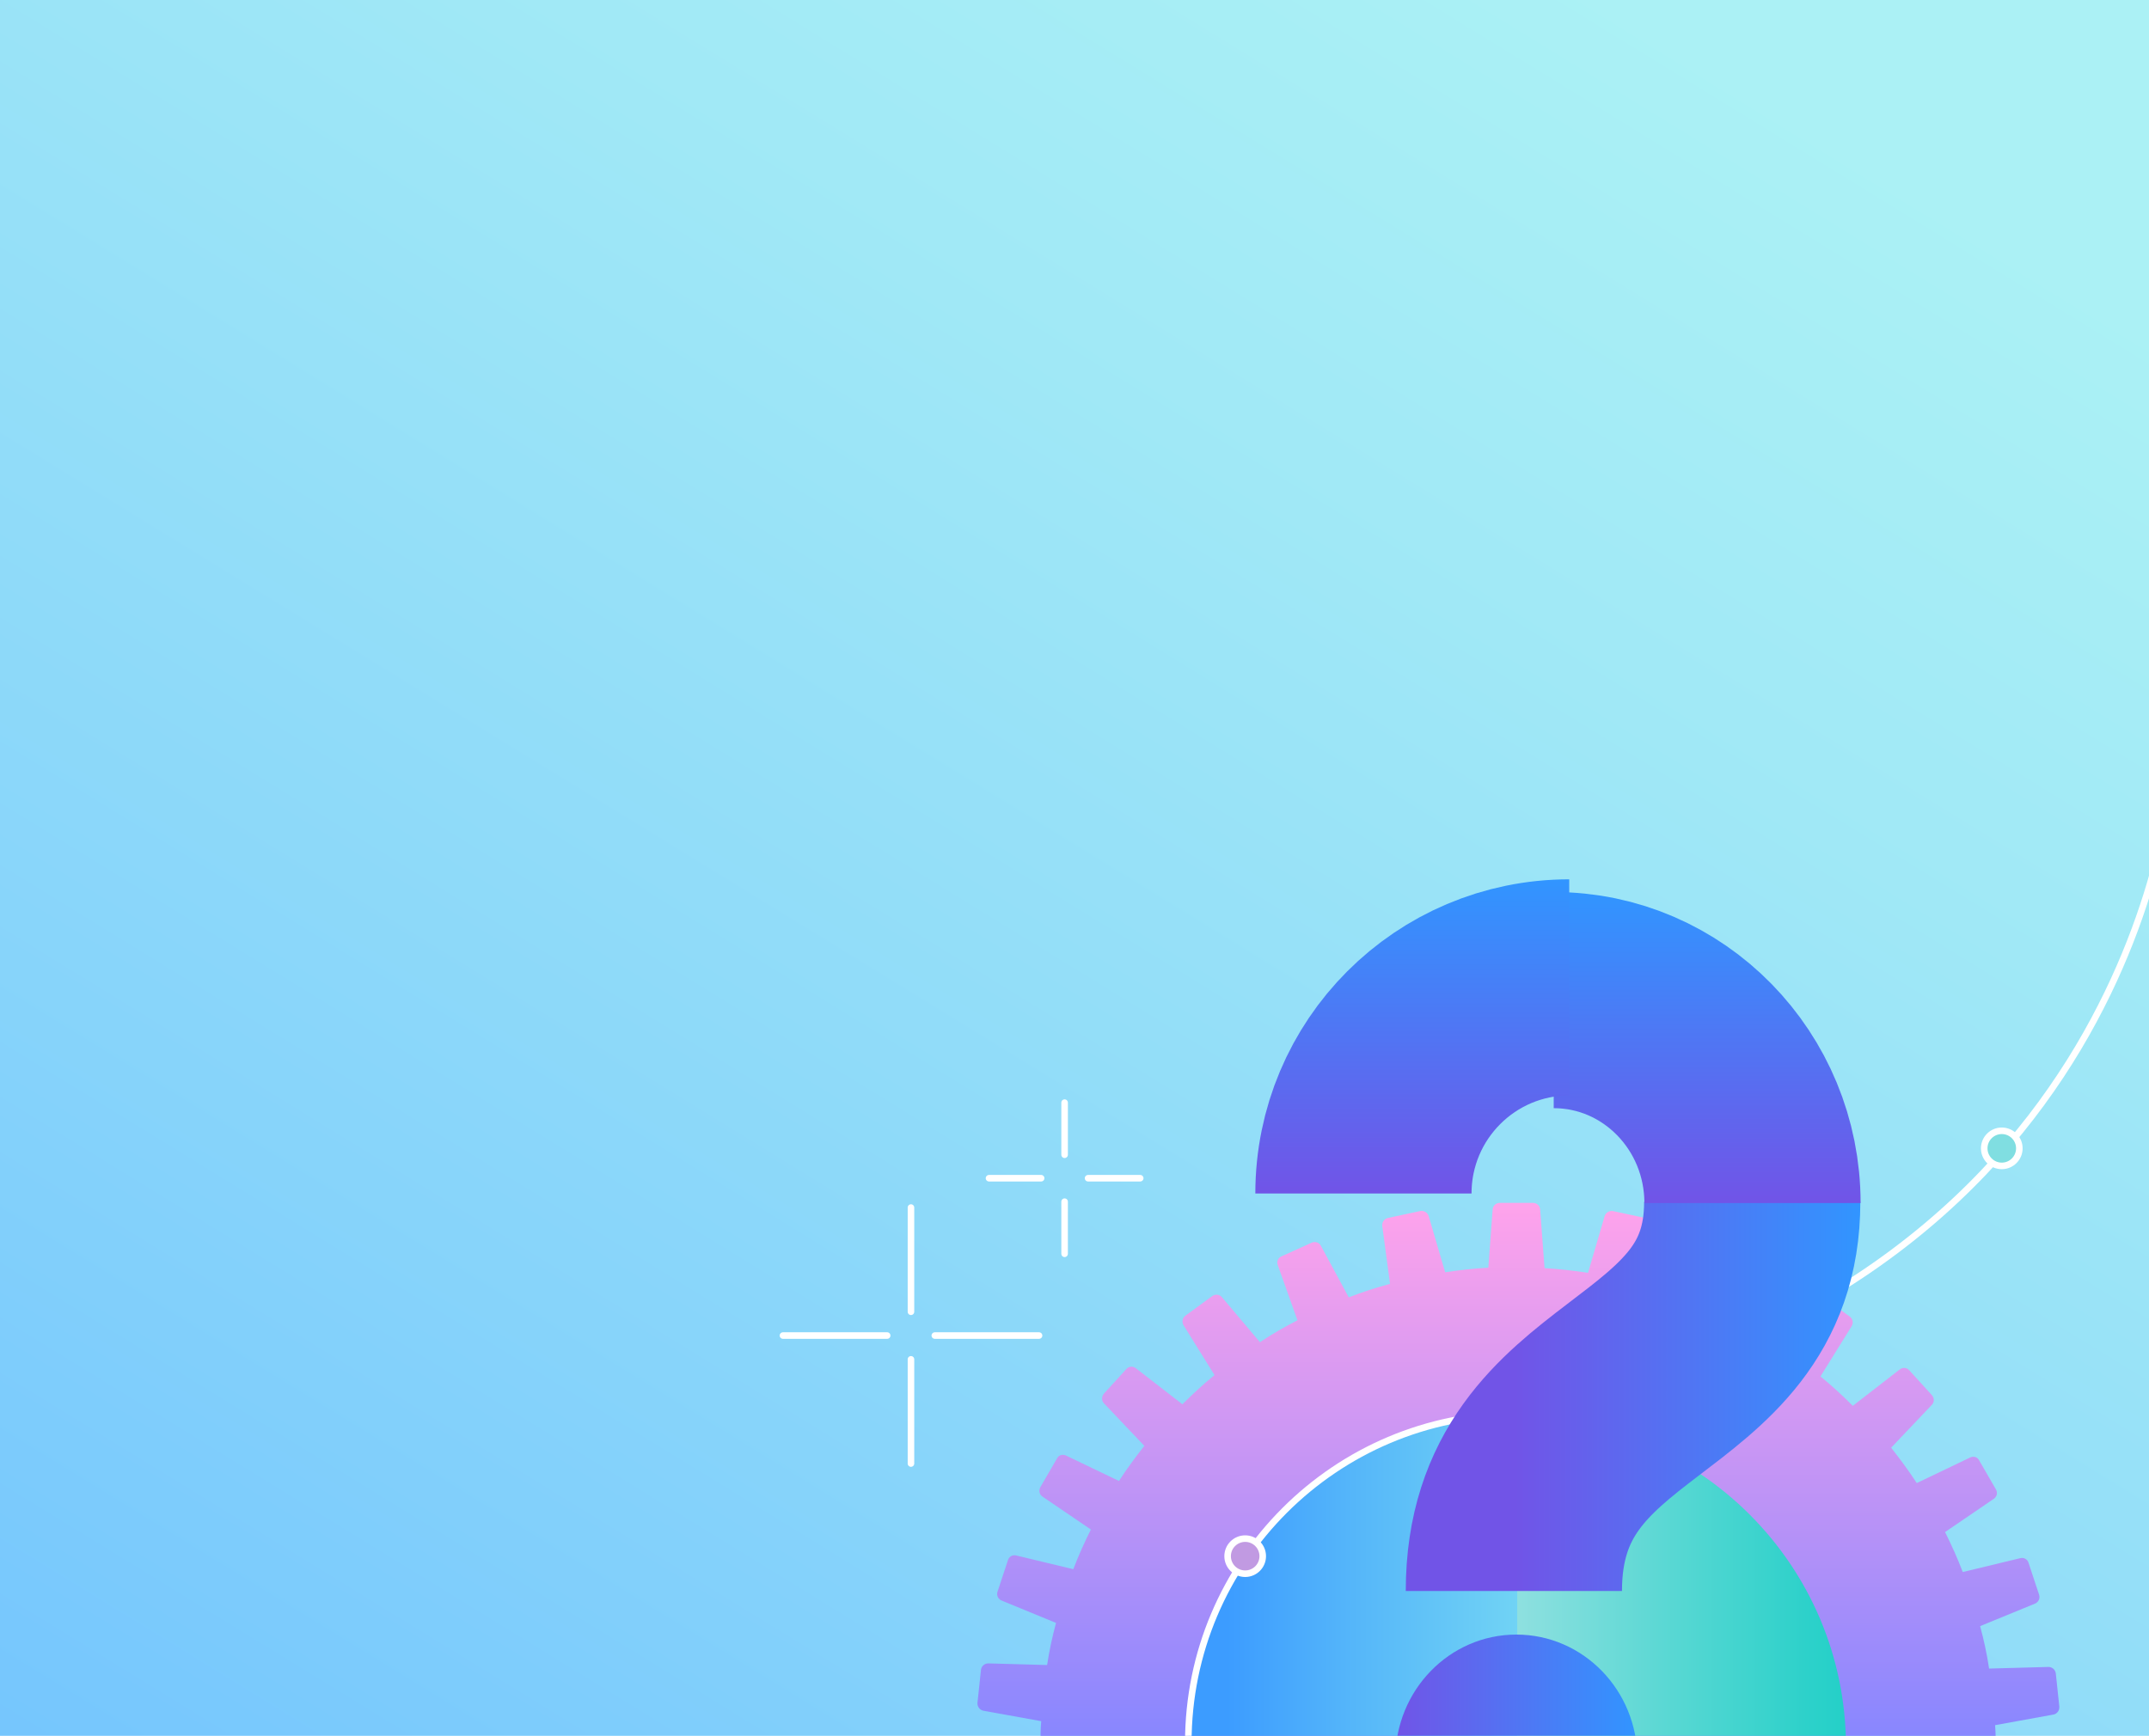 <?xml version="1.0" encoding="UTF-8"?>
<svg id="Layer_1" data-name="Layer 1" xmlns="http://www.w3.org/2000/svg" xmlns:xlink="http://www.w3.org/1999/xlink" viewBox="0 0 328 265">
  <defs>
    <style>
      .cls-1, .cls-2, .cls-3, .cls-4, .cls-5, .cls-6, .cls-7 {
        fill: none;
      }

      .cls-8 {
        fill: url(#linear-gradient-5);
      }

      .cls-8, .cls-9, .cls-10, .cls-11, .cls-12, .cls-5, .cls-13, .cls-14, .cls-15, .cls-16, .cls-17 {
        stroke: #fff;
        stroke-linecap: round;
      }

      .cls-8, .cls-9, .cls-10, .cls-11, .cls-12, .cls-15, .cls-16, .cls-17 {
        stroke-linejoin: round;
      }

      .cls-9 {
        fill: url(#linear-gradient-6);
      }

      .cls-10 {
        fill: url(#linear-gradient-8);
      }

      .cls-11 {
        fill: url(#linear-gradient-7);
      }

      .cls-12 {
        fill: url(#linear-gradient-9);
      }

      .cls-18 {
        fill: url(#linear-gradient);
        opacity: .7;
      }

      .cls-2 {
        stroke: url(#linear-gradient-14);
      }

      .cls-2, .cls-3, .cls-4 {
        stroke-width: 33px;
      }

      .cls-2, .cls-3, .cls-4, .cls-5, .cls-13, .cls-14 {
        stroke-miterlimit: 10;
      }

      .cls-3 {
        stroke: url(#linear-gradient-16);
      }

      .cls-4 {
        stroke: url(#linear-gradient-15);
      }

      .cls-13 {
        fill: #80dee1;
      }

      .cls-14 {
        fill: #c19ae2;
      }

      .cls-15 {
        fill: url(#linear-gradient-11);
      }

      .cls-16 {
        fill: url(#linear-gradient-10);
      }

      .cls-17 {
        fill: url(#linear-gradient-12);
      }

      .cls-19 {
        fill: url(#linear-gradient-3);
      }

      .cls-20 {
        fill: url(#linear-gradient-4);
      }

      .cls-21 {
        fill: url(#linear-gradient-2);
      }

      .cls-6 {
        filter: url(#drop-shadow-1);
      }

      .cls-22 {
        fill: url(#linear-gradient-13);
      }

      .cls-7 {
        clip-path: url(#clippath);
      }
    </style>
    <clipPath id="clippath">
      <rect class="cls-1" x="0" y="0" width="328" height="265"/>
    </clipPath>
    <linearGradient id="linear-gradient" x1="790.86" y1="-448.16" x2="791.84" y2="-446.71" gradientTransform="translate(-224623.83 -115245.11) scale(284 -258)" gradientUnits="userSpaceOnUse">
      <stop offset=".15" stop-color="#31a6ff"/>
      <stop offset=".45" stop-color="#54c2f9"/>
      <stop offset=".81" stop-color="#79e0f3"/>
      <stop offset="1" stop-color="#88ecf1"/>
    </linearGradient>
    <linearGradient id="linear-gradient-2" x1="231.75" y1="266.69" x2="231.75" y2="183.64" gradientUnits="userSpaceOnUse">
      <stop offset="0" stop-color="#8686ff"/>
      <stop offset="1" stop-color="#ffa3eb"/>
    </linearGradient>
    <linearGradient id="linear-gradient-3" x1="213.39" y1="241.6" x2="296.55" y2="241.6" gradientUnits="userSpaceOnUse">
      <stop offset="0" stop-color="#b9e7e9"/>
      <stop offset=".09" stop-color="#a7e4e5"/>
      <stop offset=".48" stop-color="#5cd8d4"/>
      <stop offset=".75" stop-color="#2dd1ca"/>
      <stop offset=".89" stop-color="#1ccfc6"/>
    </linearGradient>
    <linearGradient id="linear-gradient-4" x1="271.57" y1="240.97" x2="123.74" y2="240.97" gradientUnits="userSpaceOnUse">
      <stop offset=".1" stop-color="#88ecf1"/>
      <stop offset=".21" stop-color="#7addf3"/>
      <stop offset=".43" stop-color="#57b8f9"/>
      <stop offset=".57" stop-color="#3c9cff"/>
    </linearGradient>
    <linearGradient id="linear-gradient-5" x1="13179.32" y1="207.63" x2="13181.2" y2="223.32" gradientTransform="translate(13319.3) rotate(-180) scale(1 -1)" gradientUnits="userSpaceOnUse">
      <stop offset="0" stop-color="#97e63f"/>
      <stop offset="1" stop-color="#15c675"/>
    </linearGradient>
    <linearGradient id="linear-gradient-6" y1="184.46" x2="13181.2" y2="200.14" xlink:href="#linear-gradient-5"/>
    <linearGradient id="linear-gradient-7" x1="13191.74" y1="202.95" x2="13191.96" y2="204.83" xlink:href="#linear-gradient-5"/>
    <linearGradient id="linear-gradient-8" x1="13168.56" y1="202.95" x2="13168.78" y2="204.83" xlink:href="#linear-gradient-5"/>
    <linearGradient id="linear-gradient-9" x1="13164.32" y1="179.4" x2="13164.43" y2="180.34" xlink:href="#linear-gradient-5"/>
    <linearGradient id="linear-gradient-10" x1="13149.2" y1="179.4" x2="13149.31" y2="180.34" xlink:href="#linear-gradient-5"/>
    <linearGradient id="linear-gradient-11" x1="13156.34" y1="168.38" x2="13157.28" y2="176.23" xlink:href="#linear-gradient-5"/>
    <linearGradient id="linear-gradient-12" x1="13156.34" y1="183.51" x2="13157.28" y2="191.35" xlink:href="#linear-gradient-5"/>
    <filter id="drop-shadow-1" filterUnits="userSpaceOnUse">
      <feOffset dx="-2" dy="2"/>
      <feGaussianBlur result="blur" stdDeviation="6"/>
      <feFlood flood-color="#000" flood-opacity=".15"/>
      <feComposite in2="blur" operator="in"/>
      <feComposite in="SourceGraphic"/>
    </filter>
    <linearGradient id="linear-gradient-13" x1="214.97" y1="257.03" x2="251.9" y2="257.03" gradientUnits="userSpaceOnUse">
      <stop offset="0" stop-color="#7154e7"/>
      <stop offset="1" stop-color="#3195ff"/>
    </linearGradient>
    <linearGradient id="linear-gradient-14" x1="285.94" y1="211.19" x2="216.56" y2="211.19" gradientUnits="userSpaceOnUse">
      <stop offset="0" stop-color="#3195ff"/>
      <stop offset=".76" stop-color="#7154e7"/>
    </linearGradient>
    <linearGradient id="linear-gradient-15" x1="262.56" y1="181.66" x2="262.56" y2="134.18" xlink:href="#linear-gradient-13"/>
    <linearGradient id="linear-gradient-16" x1="215.55" y1="182.2" x2="215.55" y2="134.24" xlink:href="#linear-gradient-13"/>
  </defs>
  <g class="cls-7">
    <g>
      <path id="Background-3" class="cls-18" d="m2.89-5h320.7c6.71,0,12.15,4.83,12.15,10.79v256.85c0,5.96-5.44,10.79-12.15,10.79H2.89c-6.71,0-12.15-4.83-12.15-10.79V5.79C-9.26-.17-3.82-5,2.89-5Z"/>
      <path class="cls-21" d="m314.31,260.55c.04.58-.33,1.08-.88,1.2l-8.92,1.62c.08,1.12.12,2.2.08,3.32h-73.17v-.63h-72.59c-.04-1.11,0-2.18.09-3.3l-8.86-1.6c-.54-.13-.91-.62-.87-1.2l.54-5.07c.08-.53.53-.95,1.11-.95l8.98.25c.33-2.18.79-4.33,1.36-6.43l-8.32-3.42c-.5-.2-.79-.78-.62-1.32l1.61-4.86c.16-.54.7-.82,1.23-.7l8.74,2.1c.78-2.06,1.69-4.08,2.68-6.06l-7.38-5.02c-.49-.33-.62-.95-.33-1.45l2.56-4.41c.24-.49.86-.66,1.36-.41l8.08,3.88c1.19-1.86,2.51-3.63,3.87-5.36l-6.14-6.47c-.41-.41-.41-1.03-.04-1.49l3.42-3.75c.37-.45.99-.49,1.44-.16l7.13,5.52c1.57-1.56,3.17-3.05,4.9-4.45l-4.73-7.62c-.29-.5-.17-1.12.28-1.45l4.12-3.01c.46-.32,1.12-.24,1.45.17l5.81,6.88c1.85-1.23,3.79-2.35,5.73-3.34l-3.01-8.44c-.21-.54.08-1.12.57-1.32l4.66-2.11c.5-.2,1.11,0,1.36.5l4.25,7.87c2.06-.82,4.16-1.48,6.3-2.06l-1.19-8.86c-.04-.54.28-1.07.86-1.2l4.99-1.07c.53-.08,1.07.25,1.24.79l2.51,8.57c2.18-.33,4.37-.58,6.59-.7l.66-8.9c.04-.58.54-.99,1.07-.99h5.1c.54,0,1.04.41,1.08.99l.67,8.97c2.24.13,4.44.38,6.64.71l2.53-8.64c.17-.54.71-.87,1.25-.79l5.03,1.08c.58.13.91.67.87,1.21l-1.21,8.93c2.16.58,4.28,1.24,6.36,2.07l4.27-7.93c.25-.5.88-.71,1.38-.5l4.69,2.12c.5.21.79.79.58,1.33l-3.03,8.51c1.95,1,3.9,2.12,5.77,3.37l5.85-6.94c.34-.42,1-.5,1.46-.17l4.15,3.04c.46.33.58.95.29,1.45l-4.77,7.68c1.74,1.41,3.36,2.91,4.94,4.49l7.18-5.57c.46-.33,1.08-.29,1.46.17l3.44,3.78c.38.45.38,1.08-.04,1.49l-6.19,6.52c1.37,1.75,2.7,3.53,3.91,5.4l8.14-3.9c.5-.25,1.12-.09,1.37.41l2.57,4.45c.29.49.17,1.12-.33,1.45l-7.43,5.07c.99,1.99,1.91,4.02,2.7,6.1l8.8-2.12c.54-.12,1.08.17,1.24.71l1.62,4.9c.17.54-.12,1.12-.62,1.33l-8.39,3.44c.58,2.12,1.04,4.28,1.37,6.48l9.06-.25c.58,0,1.03.42,1.12.96l.54,5.11Z"/>
      <path class="cls-19" d="m281.75,266.69h-50.19v-50.17c27.72,0,50.19,22.47,50.19,50.17Z"/>
      <path class="cls-20" d="m181.38,266.06h50.19v-50.17c-27.72,0-50.19,22.47-50.19,50.17Z"/>
      <path class="cls-5" d="m231.56,215.89c-27.72,0-50.19,22.47-50.19,50.17"/>
      <g>
        <g>
          <line id="Line_91355" data-name="Line 91355" class="cls-8" x1="139.04" y1="207.52" x2="139.04" y2="223.43"/>
          <line id="Line_91356" data-name="Line 91356" class="cls-9" x1="139.04" y1="184.35" x2="139.04" y2="200.26"/>
          <line id="Line_91357" data-name="Line 91357" class="cls-11" x1="135.41" y1="203.89" x2="119.5" y2="203.89"/>
          <line id="Line_91358" data-name="Line 91358" class="cls-10" x1="158.59" y1="203.89" x2="142.68" y2="203.89"/>
        </g>
        <g>
          <line id="Line_91347" data-name="Line 91347" class="cls-12" x1="158.91" y1="179.87" x2="150.95" y2="179.87"/>
          <line id="Line_91348" data-name="Line 91348" class="cls-16" x1="174.03" y1="179.87" x2="166.07" y2="179.87"/>
          <line id="Line_91349" data-name="Line 91349" class="cls-15" x1="162.49" y1="176.29" x2="162.49" y2="168.33"/>
          <line id="Line_91350" data-name="Line 91350" class="cls-17" x1="162.49" y1="191.41" x2="162.49" y2="183.45"/>
        </g>
      </g>
      <path class="cls-5" d="m331.69,117.18s-4.43,81.3-102.68,98.37"/>
      <g class="cls-6">
        <path class="cls-22" d="m214.97,266.52h0c0-10.48,8.27-18.98,18.47-18.98h0c10.2,0,18.47,8.5,18.47,18.98h0"/>
        <path class="cls-2" d="m269.44,181.49c0,30.28-36.38,26.39-36.38,59.4"/>
        <path class="cls-4" d="m239.14,150.68c16.76,0,30.34,13.87,30.34,30.98"/>
      </g>
      <path class="cls-3" d="m208.1,182.2c0-17.38,14.06-31.46,31.41-31.46"/>
      <circle class="cls-14" cx="190.05" cy="237.57" r="2.68"/>
      <circle class="cls-13" cx="305.53" cy="175.31" r="2.68"/>
    </g>
  </g>
</svg>